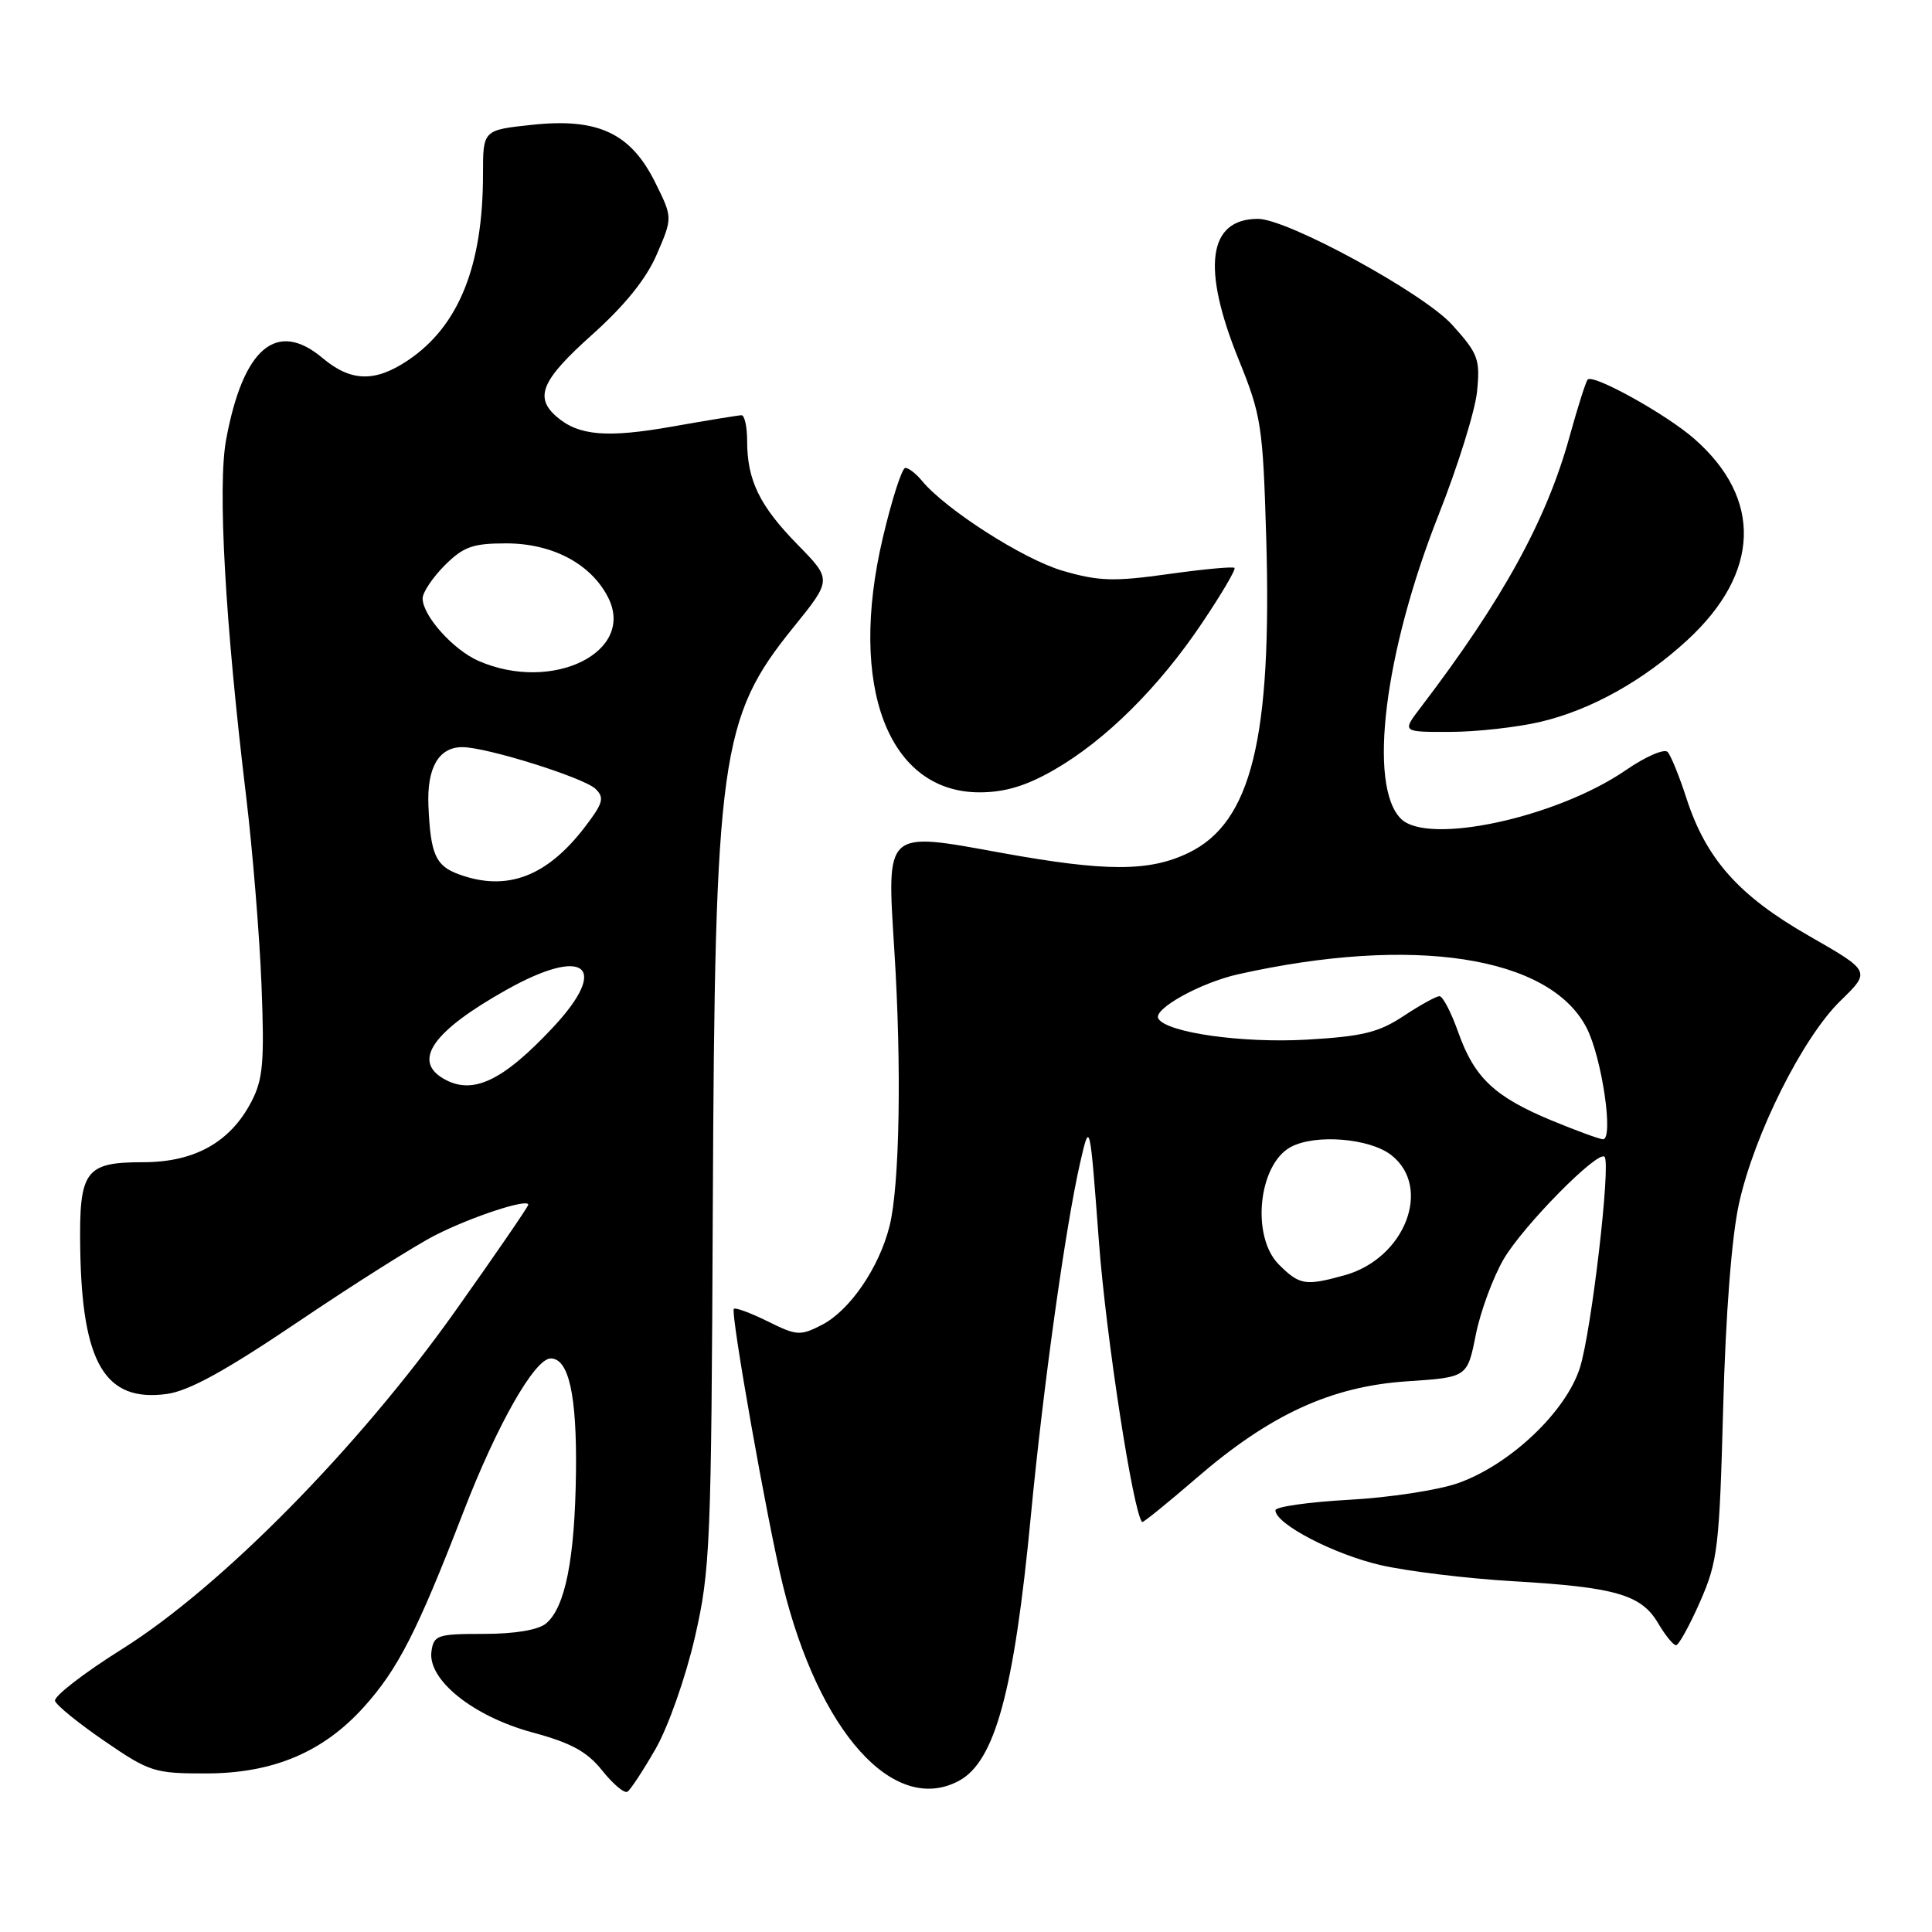 <?xml version="1.0" encoding="UTF-8" standalone="no"?>
<!DOCTYPE svg PUBLIC "-//W3C//DTD SVG 1.1//EN" "http://www.w3.org/Graphics/SVG/1.1/DTD/svg11.dtd" >
<svg xmlns="http://www.w3.org/2000/svg" xmlns:xlink="http://www.w3.org/1999/xlink" version="1.1" viewBox="0 0 256 256">
 <g >
 <path fill="currentColor"
d=" M 86.89 231.70 C 88.56 228.77 90.86 222.23 92.07 216.97 C 94.12 208.05 94.25 204.76 94.45 160.00 C 94.72 100.23 95.43 95.12 105.12 83.14 C 110.24 76.81 110.24 76.81 105.68 72.16 C 100.65 67.03 99.00 63.63 99.00 58.43 C 99.00 56.55 98.66 55.01 98.25 55.02 C 97.84 55.03 93.74 55.70 89.15 56.51 C 80.41 58.06 76.67 57.74 73.75 55.21 C 70.77 52.62 71.76 50.34 78.48 44.33 C 82.82 40.44 85.64 36.94 87.04 33.68 C 89.13 28.83 89.13 28.83 86.81 24.16 C 83.57 17.64 79.23 15.60 70.50 16.54 C 64.00 17.23 64.00 17.23 64.00 23.07 C 64.00 35.24 60.80 43.20 54.08 47.73 C 49.70 50.68 46.50 50.60 42.75 47.45 C 36.66 42.32 32.21 46.09 29.96 58.27 C 28.82 64.45 29.83 82.47 32.62 105.57 C 33.47 112.68 34.39 123.90 34.65 130.50 C 35.05 140.74 34.86 143.01 33.31 145.98 C 30.52 151.35 25.78 154.00 18.97 154.00 C 11.27 154.00 10.47 155.10 10.63 165.40 C 10.86 180.66 13.92 185.81 22.09 184.71 C 25.01 184.32 29.89 181.64 39.54 175.12 C 46.91 170.14 55.09 164.98 57.72 163.65 C 62.54 161.20 70.00 158.76 70.00 159.63 C 70.00 159.88 65.62 166.26 60.27 173.80 C 47.45 191.85 29.27 210.29 16.22 218.48 C 11.11 221.68 7.10 224.79 7.29 225.38 C 7.49 225.98 10.46 228.38 13.89 230.73 C 19.81 234.79 20.49 235.00 27.31 234.99 C 36.17 234.98 42.82 232.18 48.21 226.19 C 52.73 221.18 55.29 216.17 61.41 200.32 C 65.86 188.79 70.86 180.00 72.97 180.00 C 75.36 180.00 76.44 184.84 76.32 195.04 C 76.18 206.54 74.90 213.01 72.34 215.13 C 71.31 215.98 68.20 216.50 64.09 216.50 C 57.97 216.50 57.48 216.66 57.17 218.81 C 56.64 222.57 62.67 227.42 70.53 229.55 C 75.68 230.94 77.79 232.09 79.80 234.61 C 81.23 236.40 82.73 237.67 83.14 237.41 C 83.54 237.16 85.23 234.59 86.89 231.70 Z  M 127.06 235.97 C 131.84 233.41 134.37 224.09 136.58 201.00 C 138.22 183.78 141.20 162.42 143.14 154.00 C 144.41 148.50 144.41 148.50 145.61 164.50 C 146.55 177.09 150.16 200.49 151.34 201.68 C 151.46 201.79 154.69 199.17 158.53 195.86 C 168.29 187.42 176.39 183.70 186.46 183.03 C 194.43 182.50 194.43 182.50 195.55 176.86 C 196.17 173.76 197.84 169.25 199.25 166.83 C 201.85 162.40 211.72 152.39 212.61 153.28 C 213.47 154.14 210.88 176.39 209.35 181.22 C 207.51 187.05 200.13 194.05 193.24 196.51 C 190.63 197.44 184.11 198.44 178.75 198.73 C 173.39 199.03 169.00 199.65 169.00 200.12 C 169.00 201.93 176.80 205.99 183.00 207.40 C 186.57 208.21 194.45 209.17 200.50 209.52 C 214.05 210.31 217.48 211.30 219.70 215.07 C 220.65 216.68 221.72 218.00 222.08 218.00 C 222.44 218.00 223.87 215.41 225.26 212.25 C 227.61 206.91 227.83 205.09 228.33 186.50 C 228.66 174.10 229.46 163.84 230.42 159.50 C 232.45 150.29 238.87 137.47 243.88 132.60 C 247.89 128.70 247.89 128.70 239.70 124.01 C 230.40 118.69 226.09 113.85 223.47 105.80 C 222.53 102.88 221.40 100.11 220.97 99.64 C 220.53 99.17 218.04 100.25 215.43 102.05 C 206.28 108.34 189.18 112.04 185.63 108.49 C 181.23 104.09 183.43 86.41 190.64 68.17 C 193.18 61.75 195.47 54.41 195.72 51.85 C 196.14 47.59 195.87 46.86 192.42 43.04 C 188.63 38.84 170.59 29.00 166.69 29.00 C 160.06 29.00 159.18 35.47 164.16 47.72 C 167.13 55.04 167.34 56.43 167.78 71.22 C 168.56 97.85 165.82 108.97 157.50 113.00 C 152.29 115.52 146.54 115.52 132.66 113.00 C 117.17 110.18 117.50 109.89 118.50 125.86 C 119.49 141.40 119.21 157.17 117.86 162.50 C 116.47 168.00 112.61 173.63 108.93 175.54 C 106.04 177.03 105.58 177.00 101.73 175.09 C 99.46 173.97 97.44 173.22 97.24 173.43 C 96.76 173.91 101.67 201.64 103.72 210.00 C 108.50 229.52 118.45 240.58 127.06 235.97 Z  M 139.64 102.03 C 146.45 98.13 153.58 91.06 159.28 82.55 C 161.85 78.73 163.78 75.45 163.58 75.25 C 163.39 75.05 159.43 75.42 154.80 76.07 C 147.58 77.08 145.58 77.02 140.81 75.63 C 135.62 74.12 125.26 67.49 122.13 63.67 C 121.37 62.75 120.40 62.00 119.96 62.00 C 119.52 62.00 118.18 66.16 116.98 71.25 C 112.33 90.95 117.69 105.01 129.83 104.99 C 133.16 104.98 135.97 104.14 139.64 102.03 Z  M 204.15 95.64 C 210.80 94.07 217.73 90.21 223.59 84.81 C 233.23 75.92 233.57 66.10 224.51 58.15 C 220.84 54.92 211.14 49.53 210.38 50.29 C 210.14 50.52 209.05 53.96 207.95 57.94 C 204.89 68.98 199.08 79.53 188.24 93.75 C 185.76 97.00 185.76 97.00 192.13 96.98 C 195.63 96.98 201.04 96.37 204.15 95.64 Z  M 58.75 142.92 C 54.62 140.51 57.40 136.60 67.12 131.15 C 77.52 125.32 80.86 128.03 73.27 136.14 C 66.58 143.29 62.59 145.16 58.75 142.92 Z  M 60.80 115.85 C 57.72 114.73 57.05 113.22 56.77 106.78 C 56.55 101.73 58.13 99.00 61.26 99.00 C 64.48 99.00 77.36 103.04 78.91 104.53 C 80.12 105.70 79.92 106.41 77.54 109.53 C 72.48 116.17 67.15 118.18 60.80 115.85 Z  M 63.42 87.58 C 60.05 86.11 56.00 81.58 56.00 79.29 C 56.00 78.50 57.32 76.53 58.92 74.92 C 61.41 72.44 62.63 72.00 67.06 72.00 C 73.17 72.00 78.27 74.68 80.55 79.11 C 84.31 86.37 73.22 91.85 63.42 87.58 Z  M 169.45 167.55 C 165.76 163.85 166.73 154.29 171.04 151.98 C 174.30 150.23 181.51 150.82 184.37 153.07 C 189.81 157.35 186.15 166.75 178.19 168.97 C 172.95 170.42 172.21 170.30 169.45 167.55 Z  M 205.55 148.45 C 198.03 145.32 195.37 142.81 193.23 136.80 C 192.30 134.16 191.18 132.00 190.74 132.00 C 190.31 132.00 188.17 133.18 185.99 134.62 C 182.69 136.81 180.54 137.33 173.14 137.76 C 164.60 138.24 154.64 136.84 153.49 134.98 C 152.72 133.74 159.02 130.23 164.04 129.10 C 187.23 123.91 205.34 126.68 210.23 136.19 C 212.27 140.15 213.86 151.03 212.39 150.96 C 211.90 150.93 208.82 149.80 205.55 148.45 Z "/>
</g>
</svg>